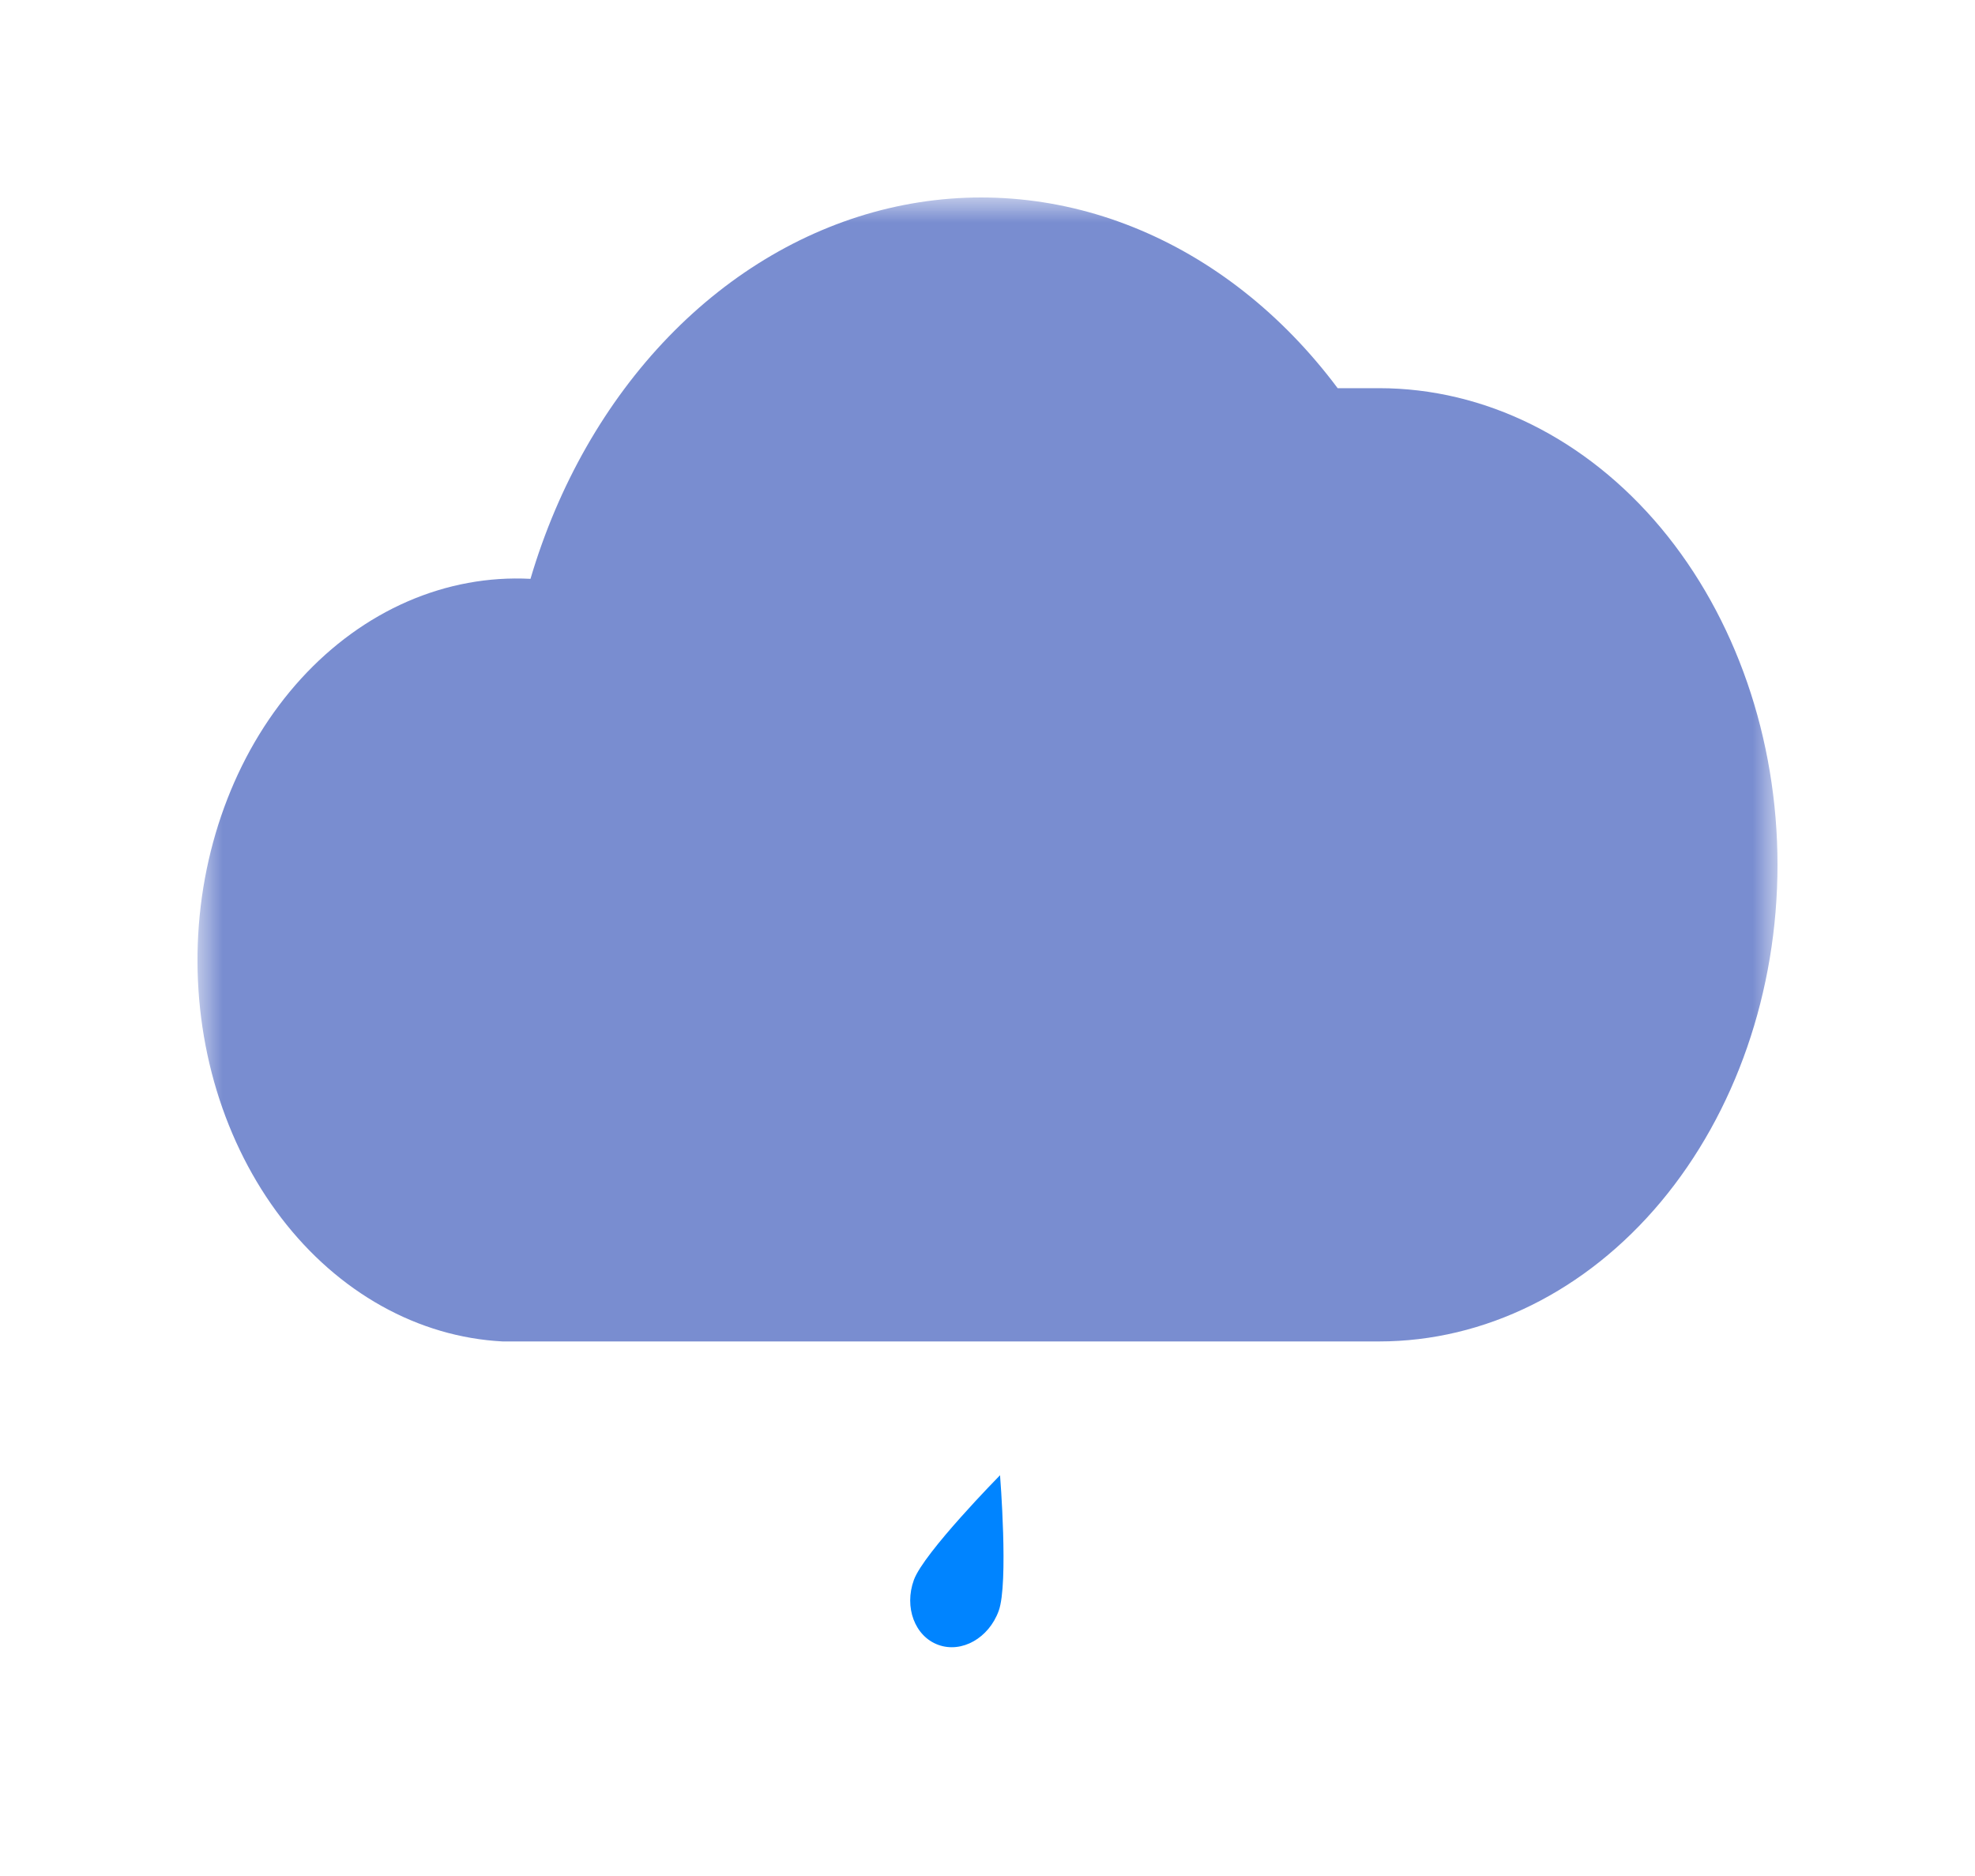 <svg width="40" height="38" viewBox="0 0 40 38" fill="none" xmlns="http://www.w3.org/2000/svg">
<g filter="url(#filter0_d_25_310)">
<mask id="mask0_25_310" style="mask-type:alpha" maskUnits="userSpaceOnUse" x="4" y="0" width="32" height="32">
<rect x="4" width="32" height="32" fill="#D9D9D9"/>
</mask>
<g mask="url(#mask0_25_310)">
<path d="M20.227 28.629C20.026 29.182 19.478 29.491 19.003 29.318C18.529 29.146 18.307 28.557 18.509 28.003C18.71 27.45 20.254 25.882 20.254 25.882C20.254 25.882 20.429 28.075 20.227 28.629Z" fill="#0084FF"/>
<path d="M27.931 3.863H27.092C25.971 2.363 24.543 1.239 22.948 0.6C21.354 -0.039 19.648 -0.17 17.998 0.219C16.348 0.609 14.812 1.506 13.54 2.822C12.268 4.138 11.304 5.828 10.744 7.725C9.896 7.681 9.049 7.837 8.252 8.184C7.455 8.531 6.722 9.063 6.097 9.748C5.471 10.434 4.964 11.261 4.606 12.181C4.247 13.101 4.043 14.097 4.006 15.111C3.969 16.125 4.099 17.138 4.389 18.092C4.68 19.046 5.124 19.923 5.697 20.671C6.27 21.42 6.961 22.026 7.73 22.455C8.499 22.884 9.331 23.128 10.179 23.172H27.931C30.071 23.172 32.123 22.155 33.637 20.345C35.15 18.534 36 16.078 36 13.518C36 10.957 35.15 8.502 33.637 6.691C32.123 4.881 30.071 3.863 27.931 3.863Z" fill="#798DD0"/>
</g>
</g>
<defs>
<filter id="filter0_d_25_310" x="0" y="0" width="40" height="37.366" filterUnits="userSpaceOnUse" color-interpolation-filters="sRGB">
<feFlood flood-opacity="0" result="BackgroundImageFix"/>
<feColorMatrix in="SourceAlpha" type="matrix" values="0 0 0 0 0 0 0 0 0 0 0 0 0 0 0 0 0 0 127 0" result="hardAlpha"/>
<feOffset dy="4"/>
<feGaussianBlur stdDeviation="2"/>
<feComposite in2="hardAlpha" operator="out"/>
<feColorMatrix type="matrix" values="0 0 0 0 0 0 0 0 0 0 0 0 0 0 0 0 0 0 0.15 0"/>
<feBlend mode="normal" in2="BackgroundImageFix" result="effect1_dropShadow_25_310"/>
<feBlend mode="normal" in="SourceGraphic" in2="effect1_dropShadow_25_310" result="shape"/>
</filter>
</defs>
</svg>
